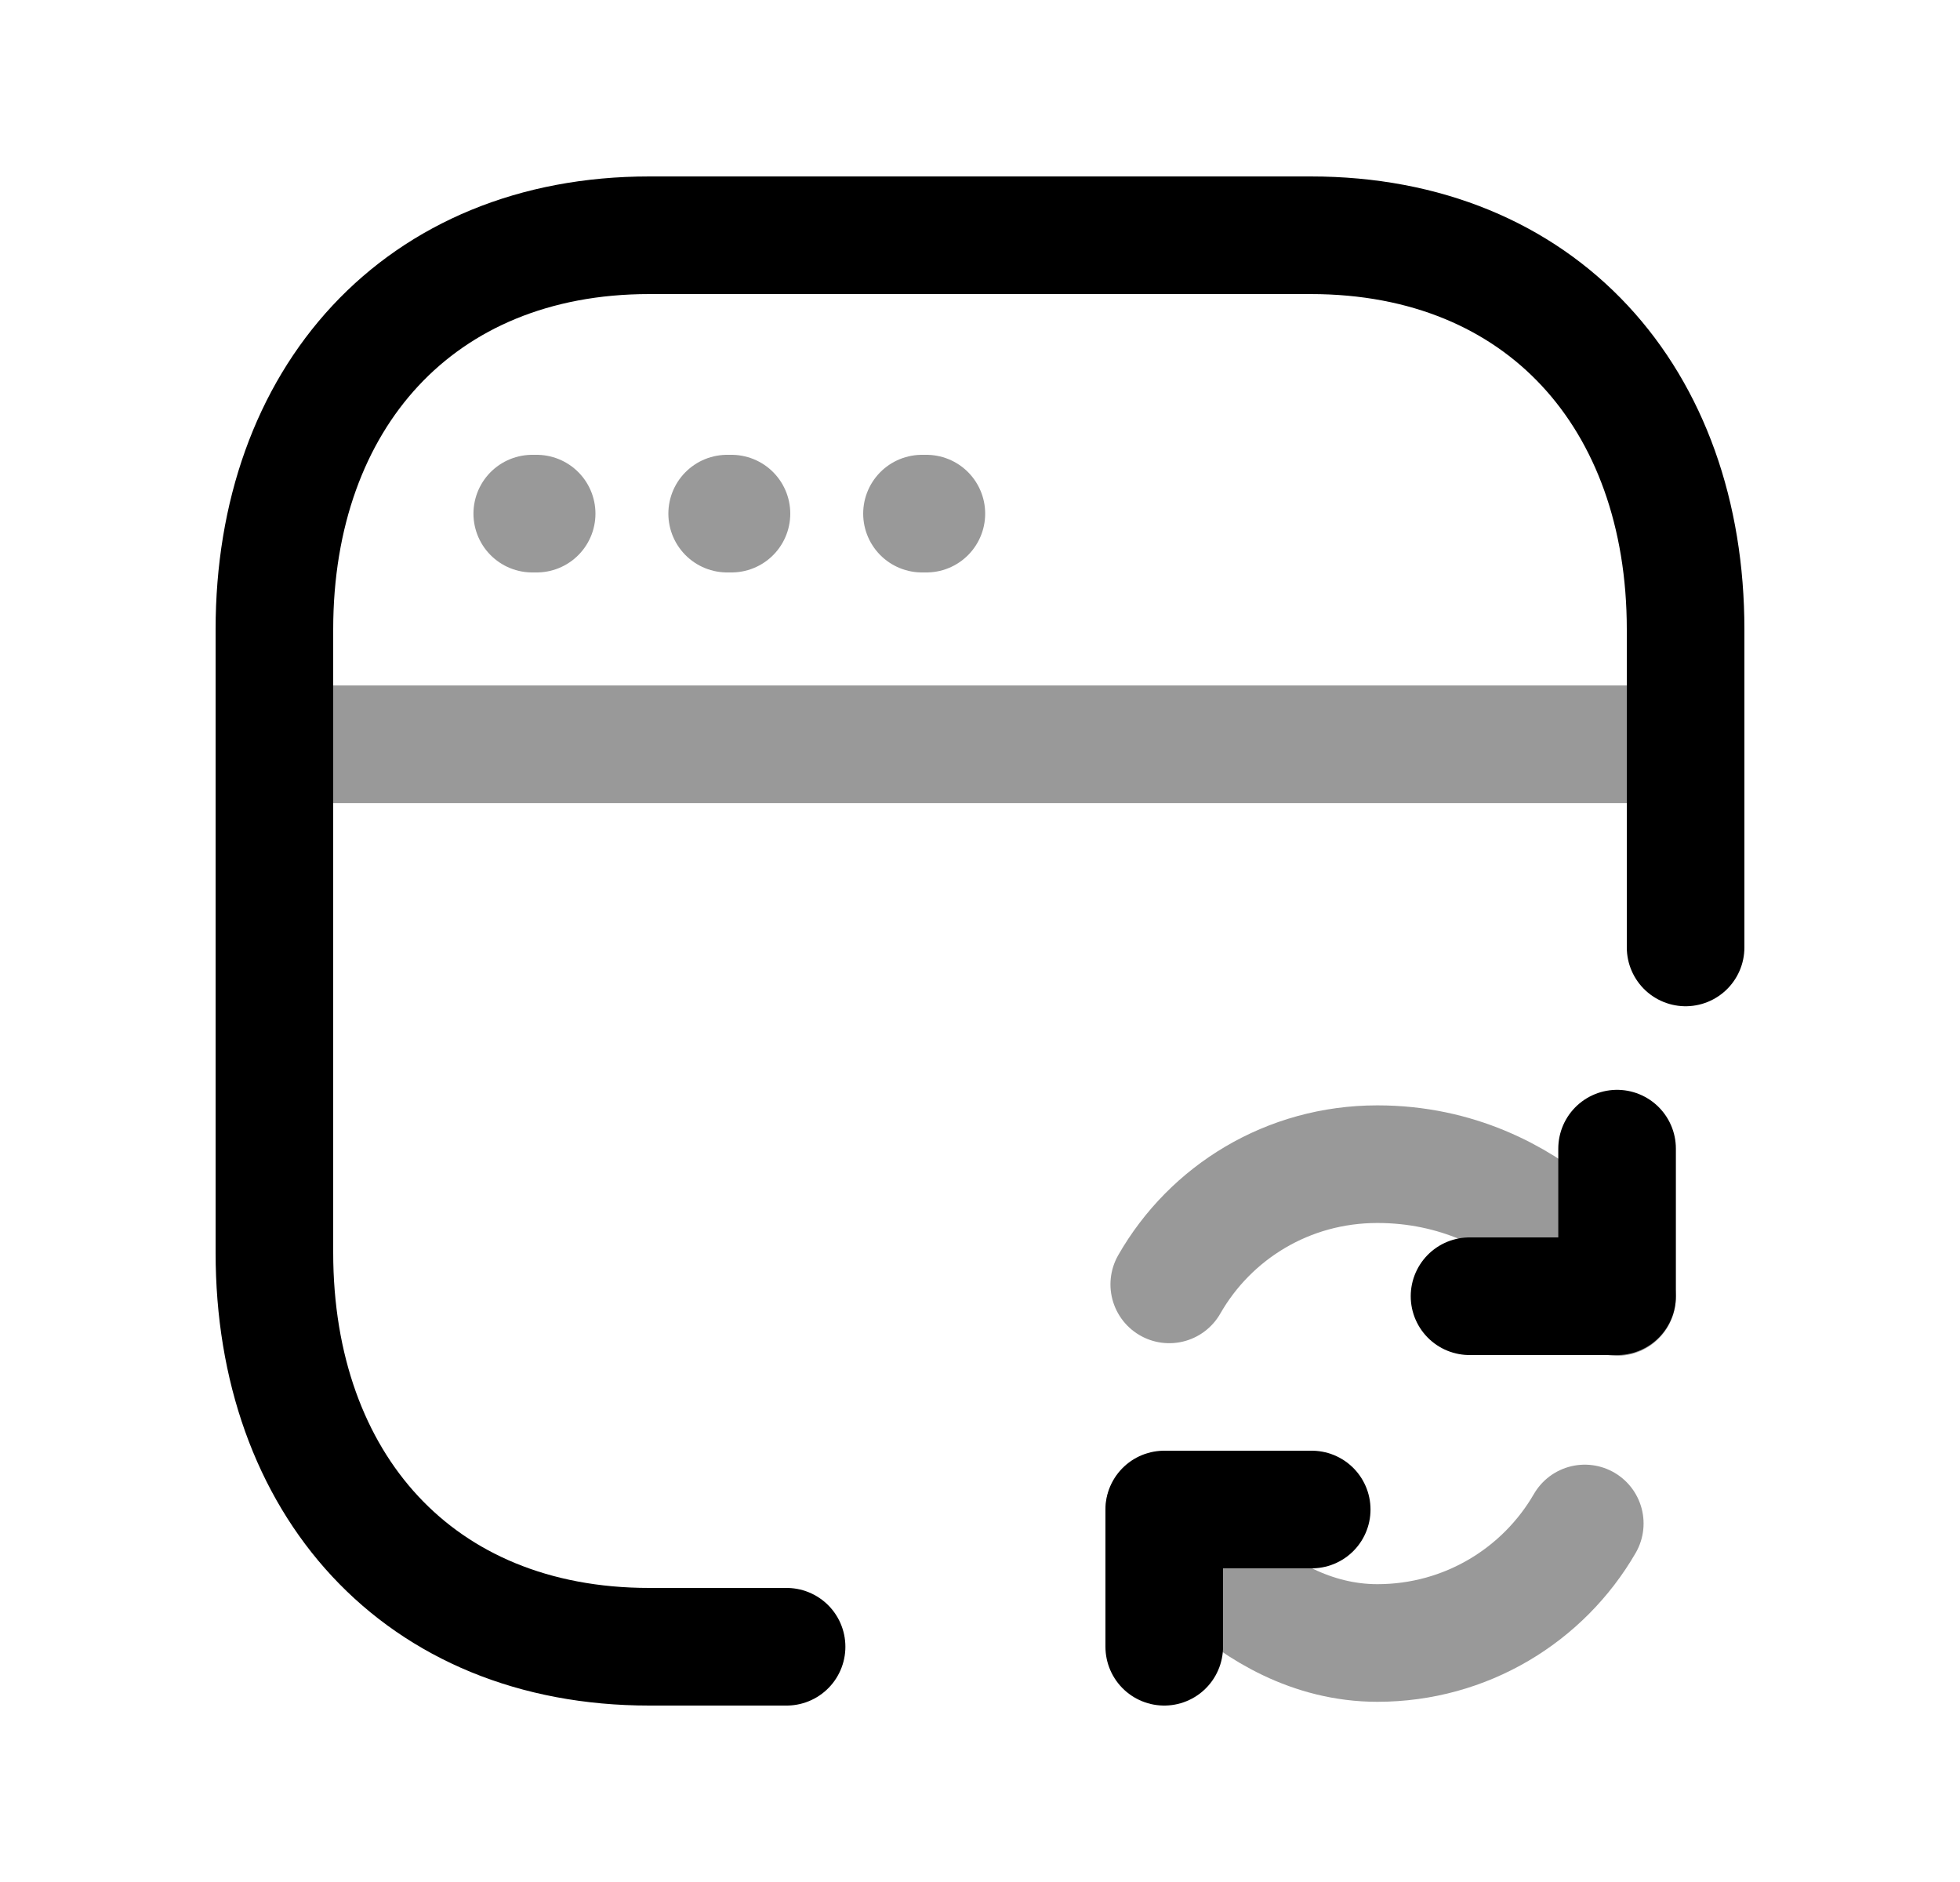 <svg width="25" height="24" viewBox="0 0 25 24" fill="none" xmlns="http://www.w3.org/2000/svg">
<path d="M21.5 12.082V8.027C21.5 5.081 19.666 3 16.718 3H8.282C5.343 3 3.5 5.081 3.5 8.027V15.973C3.5 18.92 5.334 21 8.282 21H10.033" stroke="black" stroke-width="1.5" stroke-linecap="round" stroke-linejoin="round"/>
<path d="M16.731 19.25H14.85V21" stroke="black" stroke-width="1.5" stroke-linecap="round" stroke-linejoin="round"/>
<path d="M20.626 14.648V16.53H18.744" stroke="black" stroke-width="1.5" stroke-linecap="round" stroke-linejoin="round"/>
<path opacity="0.4" d="M6.845 6.55H6.789M9.33 6.55H9.275M11.816 6.55H11.76" stroke="black" stroke-width="1.5" stroke-linecap="round" stroke-linejoin="round"/>
<path opacity="0.4" d="M21.5 9.491H3.5" stroke="black" stroke-width="1.5" stroke-linecap="round" stroke-linejoin="round"/>
<path opacity="0.4" d="M14.914 16.379C15.441 15.458 16.429 14.846 17.568 14.846C19.611 14.846 20.626 16.54 20.626 16.54" stroke="black" stroke-width="1.5" stroke-linecap="round" stroke-linejoin="round"/>
<path opacity="0.4" d="M20.214 19.428C19.686 20.341 18.698 20.952 17.569 20.952C15.885 20.952 14.85 19.259 14.85 19.259" stroke="black" stroke-width="1.5" stroke-linecap="round" stroke-linejoin="round"/>
</svg>